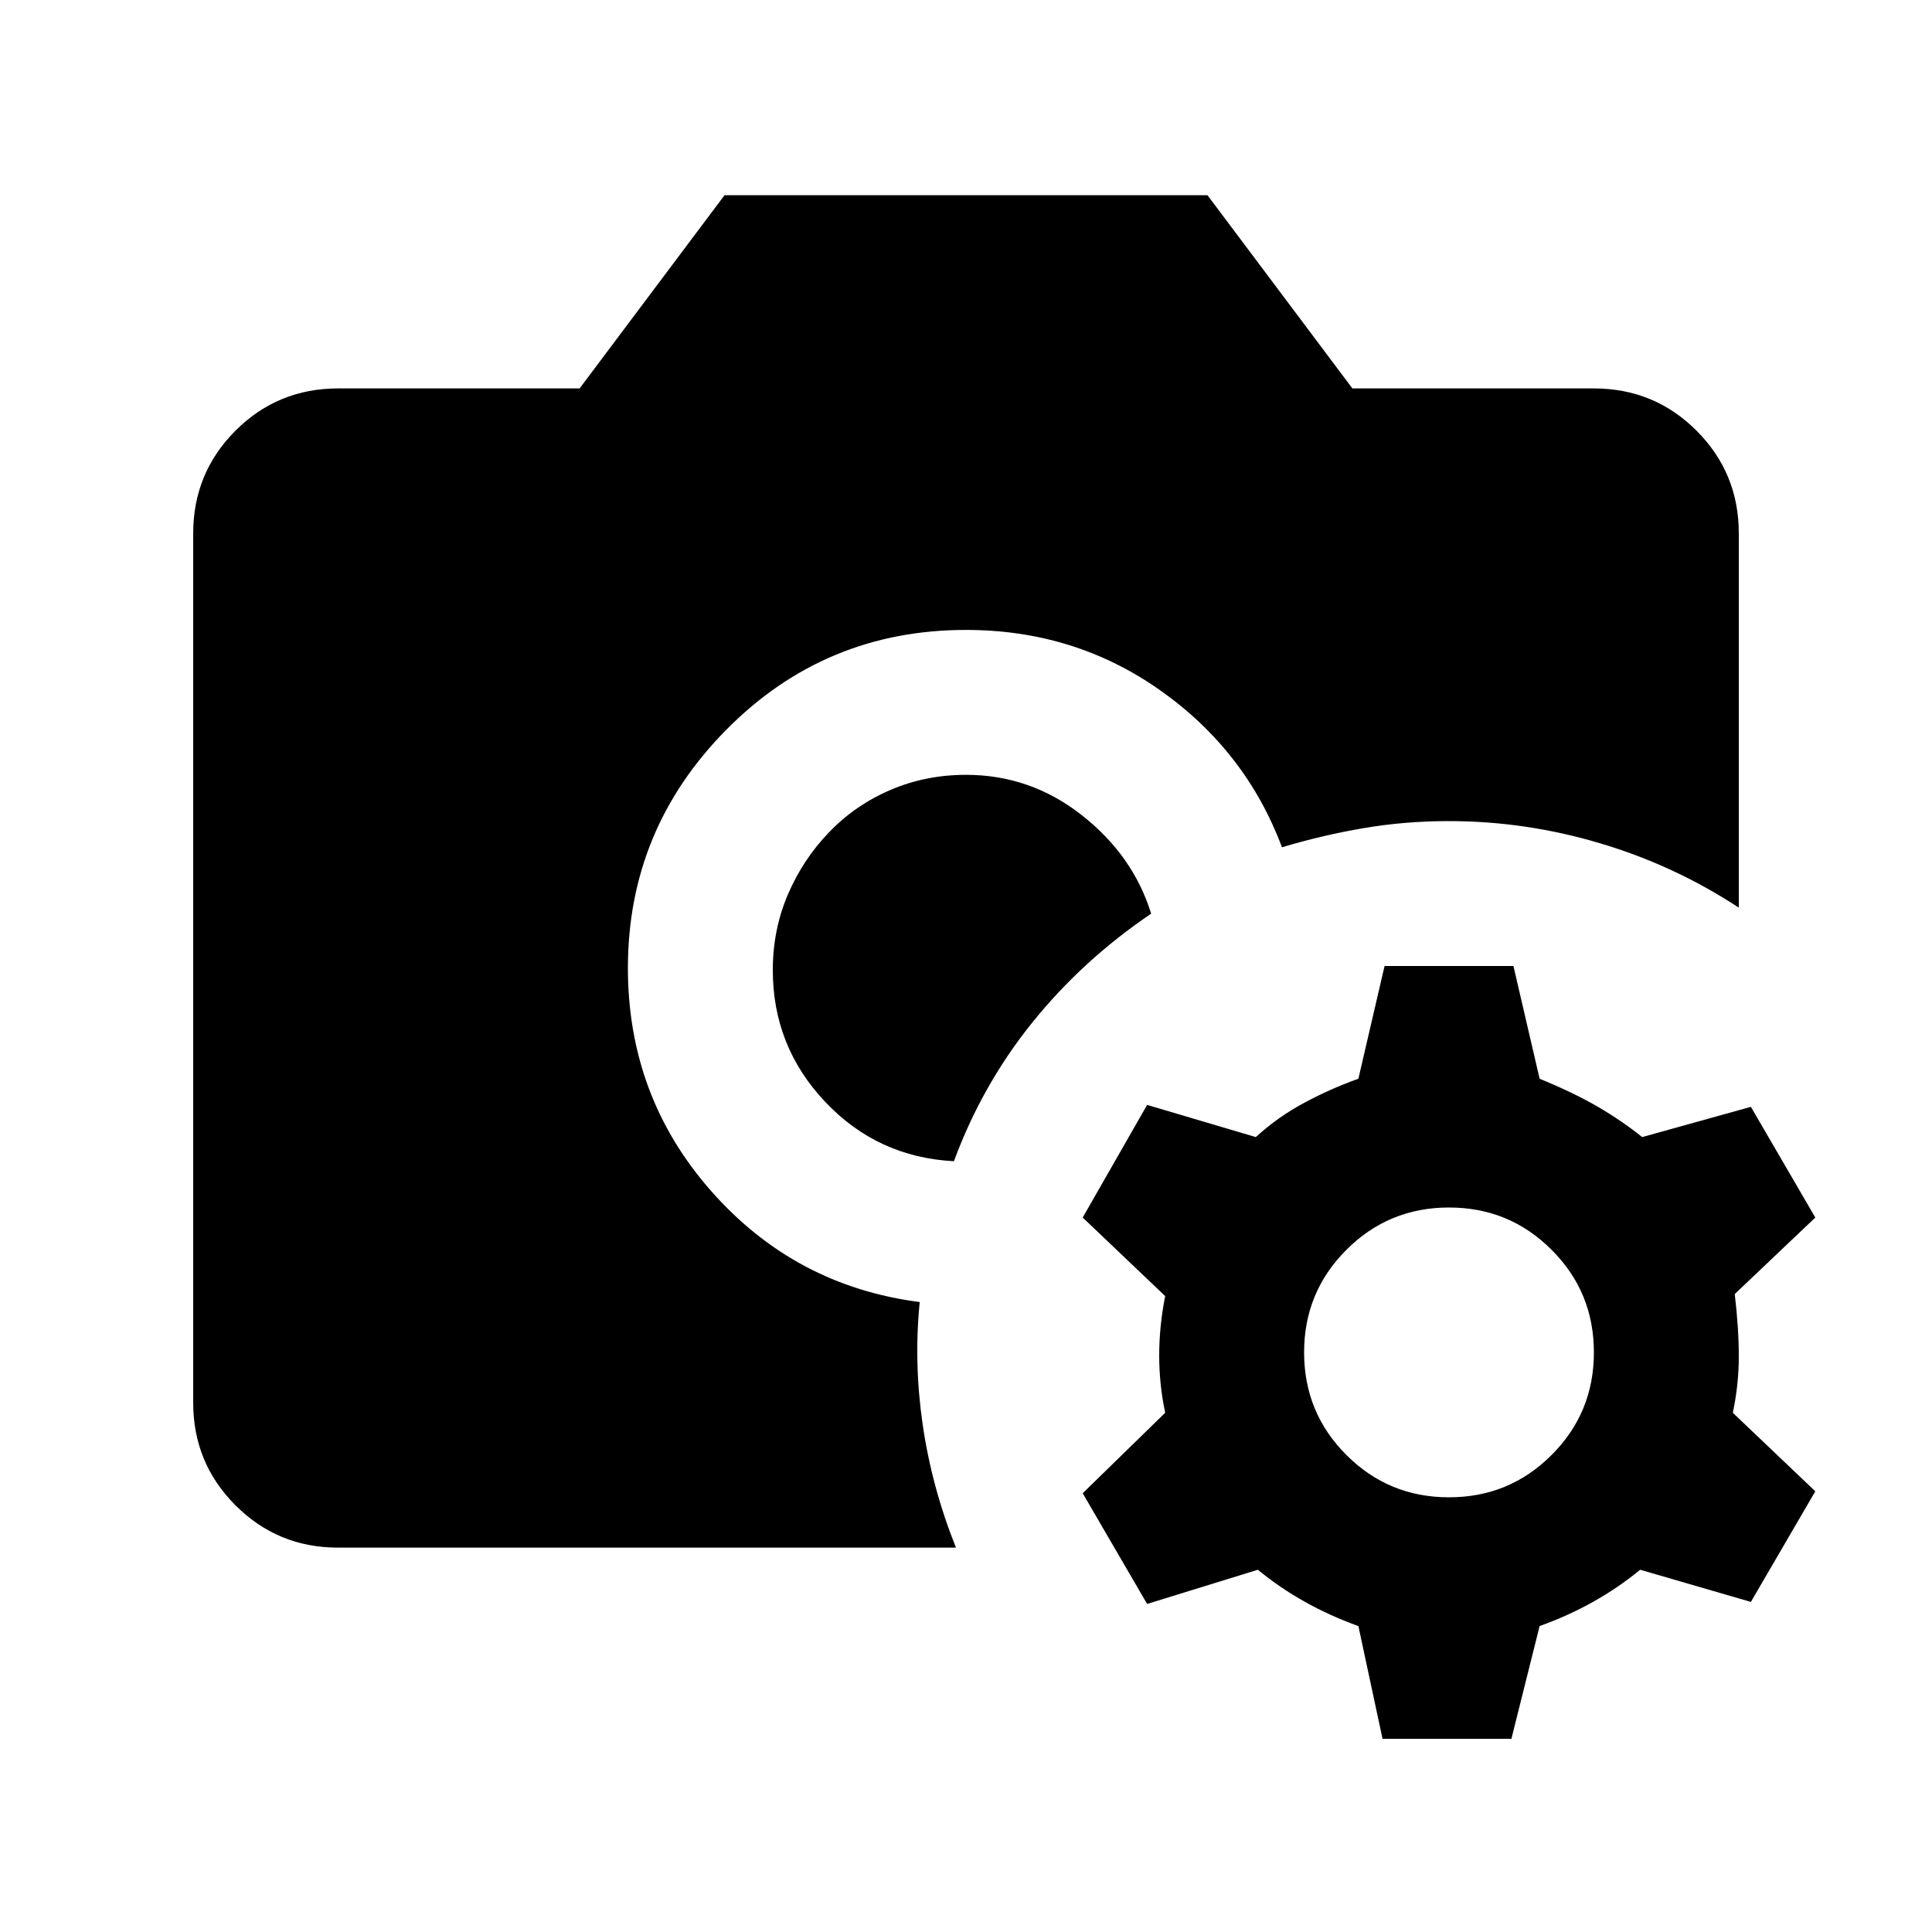 <svg xmlns="http://www.w3.org/2000/svg" height="20" width="20"><path d="M3.5 16.021q-.625 0-1.062-.438Q2 15.146 2 14.521v-9q0-.625.438-1.063.437-.437 1.062-.437H6l1.5-2h5l1.5 2h2.5q.625 0 1.062.437.438.438.438 1.063v3.875q-.667-.438-1.438-.667Q15.792 8.5 15 8.5q-.458 0-.885.073t-.844.198q-.375-1-1.261-1.625-.885-.625-2.01-.625-1.458 0-2.479 1.031Q6.5 8.583 6.5 10.021q0 1.333.865 2.312.864.979 2.156 1.146-.063.625.031 1.271.094.646.344 1.271Zm6.375-4q-.792-.042-1.333-.615Q8 10.833 8 10.042q0-.417.156-.782.156-.364.427-.645.271-.282.636-.438.364-.156.781-.156.667 0 1.198.417.531.416.719 1.02-.709.48-1.229 1.125-.521.646-.813 1.438ZM14.312 18l-.25-1.167q-.291-.104-.552-.25-.26-.145-.489-.333l-1.146.354-.667-1.146.854-.833Q12 14.333 12 14.031t.062-.614l-.854-.813.667-1.166 1.125.333q.229-.209.5-.354.271-.146.562-.25L14.333 10h1.334l.271 1.167q.354.145.604.291t.458.313l1.125-.313.667 1.146-.834.792q.042.354.042.646 0 .291-.062.583l.854.813-.667 1.145-1.146-.333q-.229.188-.489.333-.261.146-.552.25L15.646 18ZM15 15.5q.625 0 1.062-.438.438-.437.438-1.062t-.438-1.062Q15.625 12.5 15 12.5t-1.062.438Q13.5 13.375 13.5 14t.438 1.062q.437.438 1.062.438Z"/></svg>